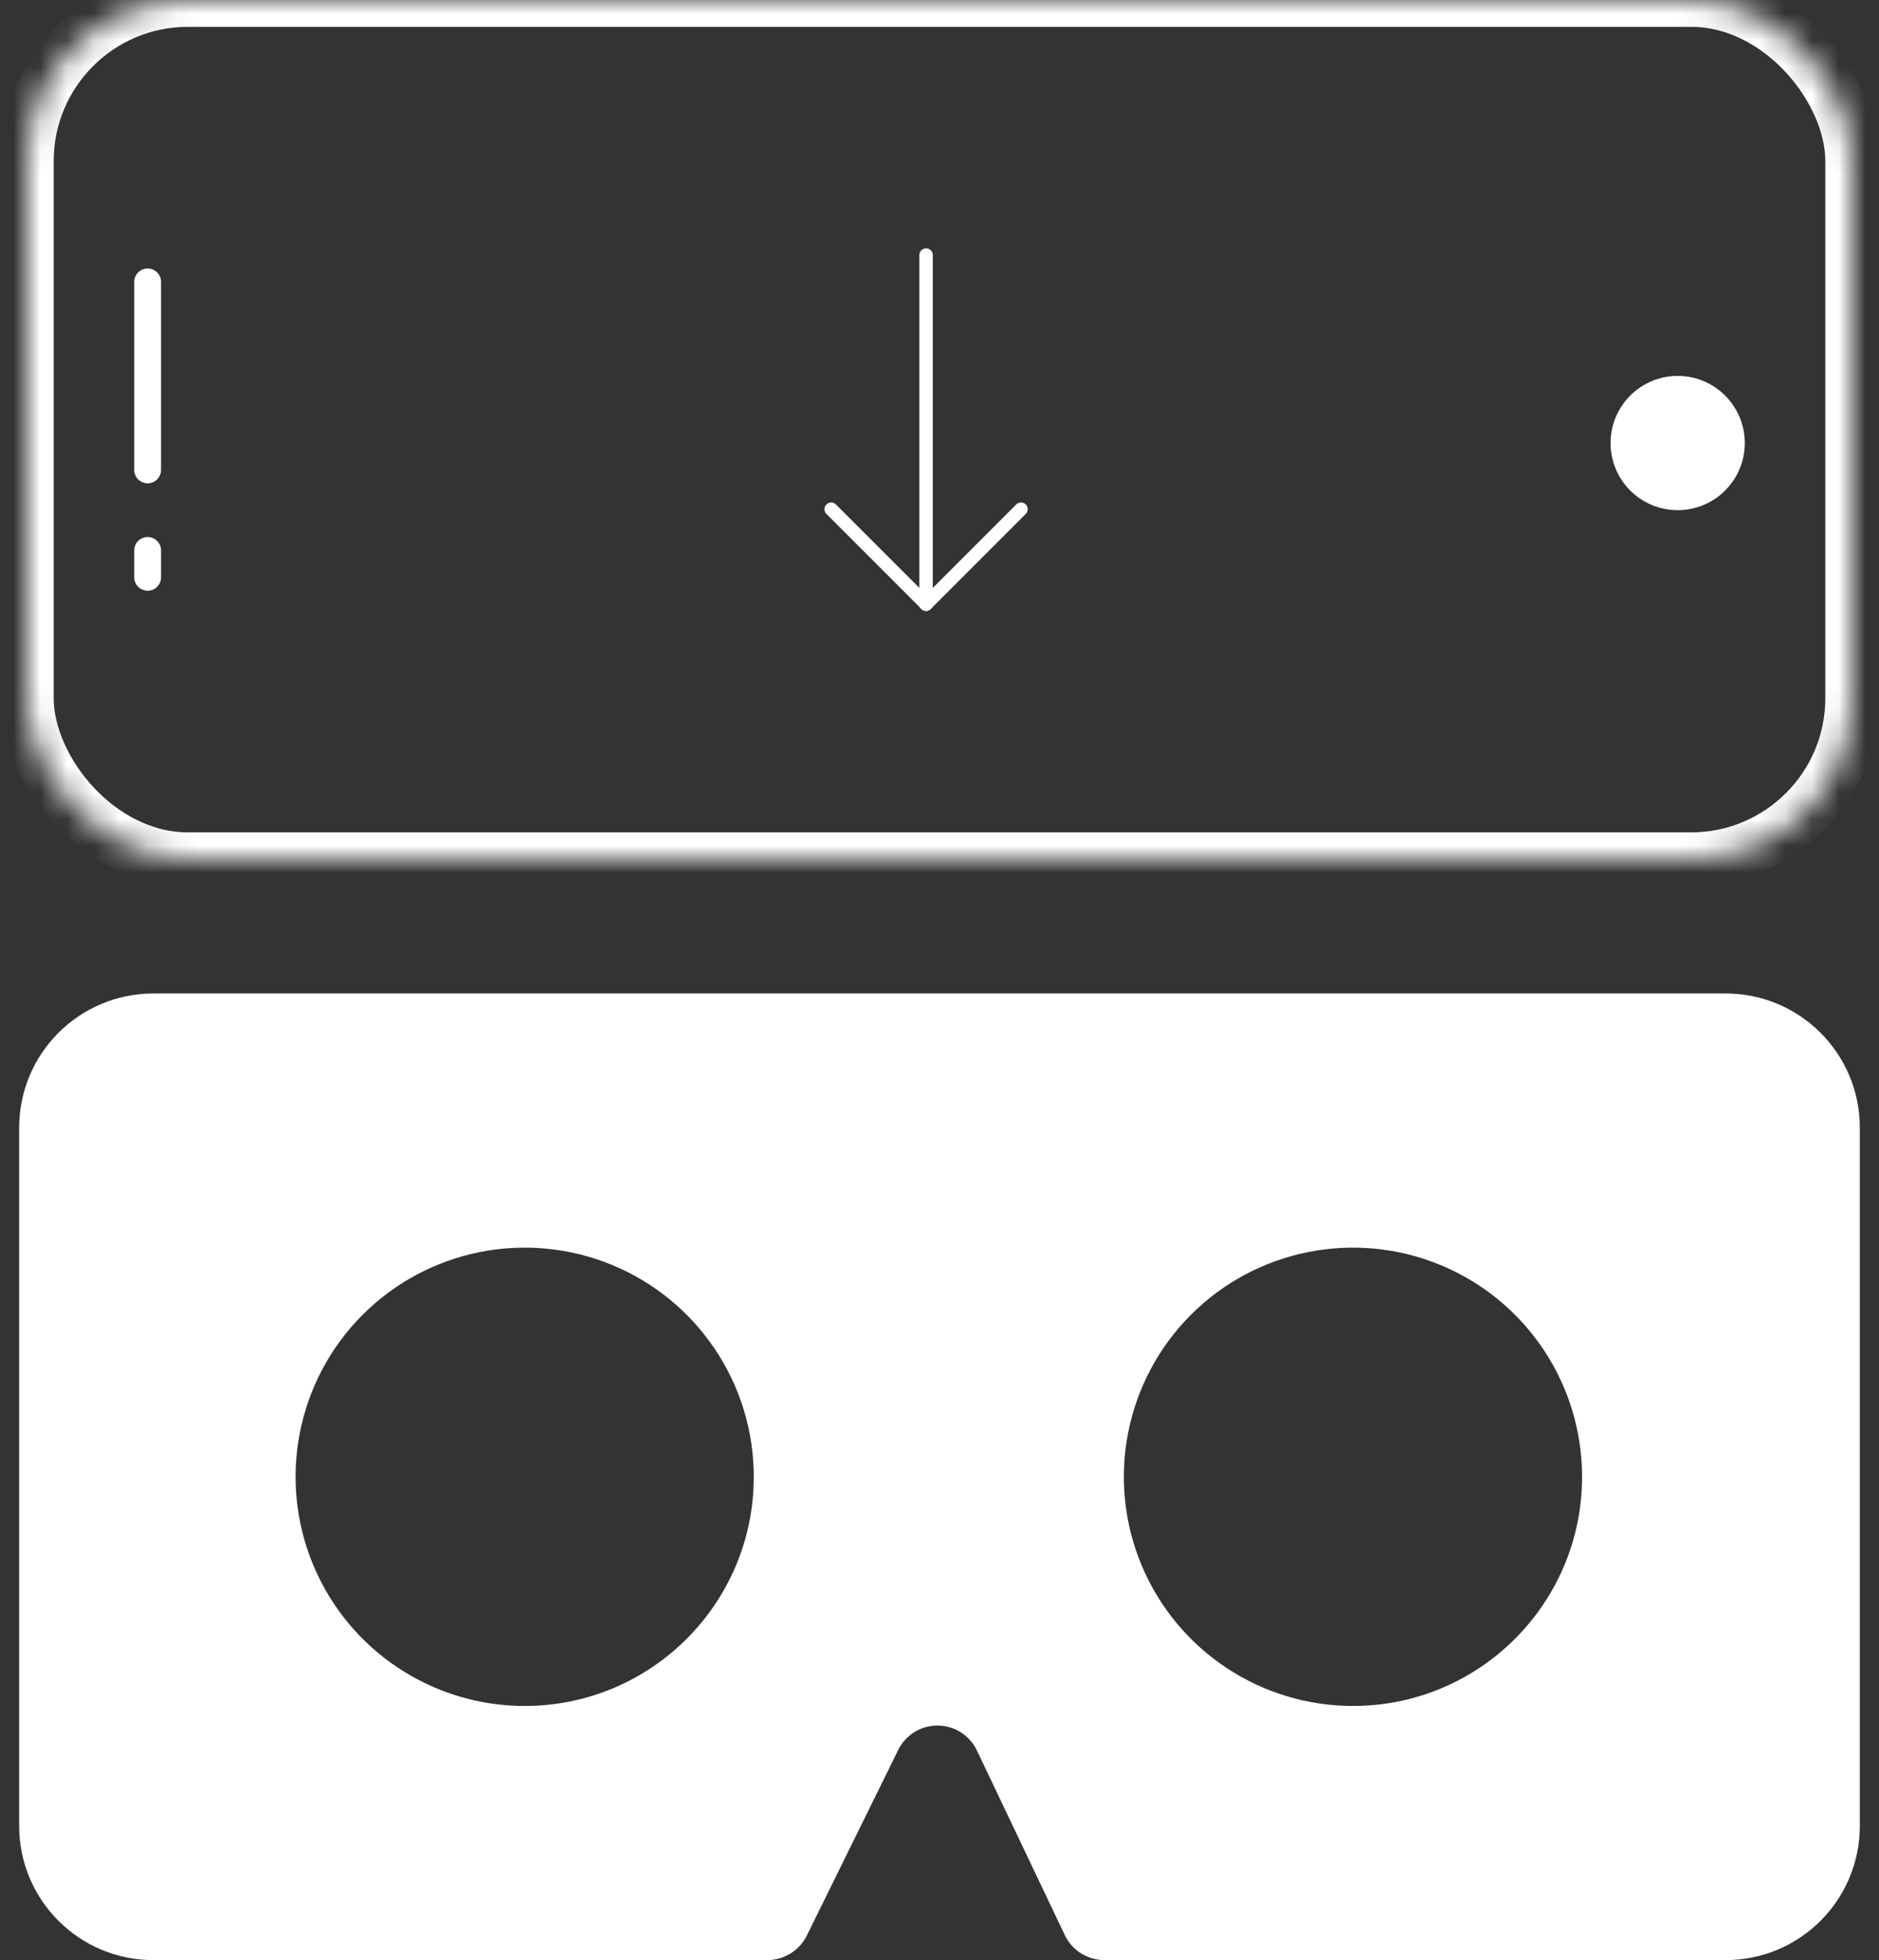 <?xml version="1.0" encoding="UTF-8"?>
<svg width="70px" height="73px" viewBox="0 0 70 73" version="1.1" xmlns="http://www.w3.org/2000/svg" xmlns:xlink="http://www.w3.org/1999/xlink">
    <rect x="0" y="0" width="70" height="73" fill="#333333" stroke="none"/>
    <!-- Generator: Sketch 42 (36781) - http://www.bohemiancoding.com/sketch -->
    <title>Group 5</title>
    <desc>Created with Sketch.</desc>
    <defs>
        <rect id="path-1" x="0" y="0" width="68" height="32" rx="6"></rect>
        <mask id="mask-2" maskContentUnits="userSpaceOnUse" maskUnits="objectBoundingBox" x="0" y="0" width="68" height="32" fill="white">
            <use xlink:href="#path-1"></use>
        </mask>
    </defs>
    <g id="Page-1" stroke="none" stroke-width="1" fill="none" fill-rule="evenodd">
        <g id="Group-5">
            <path d="M64.297,37 L5.703,37 C2.95,37.005 0.719,39.236 0.714,41.989 L0.714,68.011 C0.719,70.765 2.95,72.995 5.703,73 L28.563,73 C29.172,73.006 29.735,72.677 30.029,72.143 L33.457,65.183 C33.729,64.621 34.299,64.264 34.923,64.264 C35.547,64.264 36.116,64.621 36.389,65.183 L39.654,72.04 C39.924,72.633 40.52,73.01 41.171,73 L64.314,73 C67.061,72.986 69.281,70.758 69.286,68.011 L69.286,41.989 C69.281,39.236 67.05,37.005 64.297,37 Z M19.583,63.535 C16.128,63.55 13.004,61.48 11.672,58.292 C10.339,55.104 11.06,51.427 13.498,48.978 C15.936,46.53 19.609,45.793 22.803,47.111 C25.997,48.43 28.081,51.545 28.081,55 C28.081,59.699 24.282,63.514 19.583,63.535 Z M50.44,63.535 C46.985,63.55 43.861,61.48 42.528,58.292 C41.196,55.104 41.917,51.427 44.355,48.978 C46.792,46.53 50.466,45.793 53.66,47.111 C56.854,48.43 58.938,51.545 58.938,55 C58.938,59.699 55.139,63.514 50.44,63.535 Z" id="Shape" fill="#FFFFFF" fill-rule="nonzero"></path>
            <g id="Group-4" transform="translate(1, 0)">
                <g id="Group-2">
                    <use id="Rectangle-2" stroke="#FFFFFF" mask="url(#mask-2)" stroke-width="2" xlink:href="#path-1"></use>
                    <circle id="Oval" fill="#FFFFFF" cx="61.5" cy="16.5" r="2.5"></circle>
                    <g id="Group" transform="translate(3, 10)" stroke="#FFFFFF" stroke-linecap="round" stroke-linejoin="round">
                        <path d="M1.5,0.5 L1.5,7.5" id="Line"></path>
                        <path d="M1.5,10.5 L1.5,11.5" id="Line"></path>
                    </g>
                </g>
                <g id="Group-3" transform="translate(29, 9)" stroke="#FFFFFF" stroke-width="0.5" stroke-linecap="round">
                    <path d="M4.5,0.5 L4.5,13.5" id="Line"></path>
                    <path d="M4.5,13.5 L0.964,9.964" id="Line"></path>
                    <path d="M8.5,13.5 L4.964,9.964" id="Line" transform="translate(6.5, 11.5) scale(-1, 1) translate(-6.5, -11.5) "></path>
                </g>
            </g>
        </g>
    </g>
</svg>
